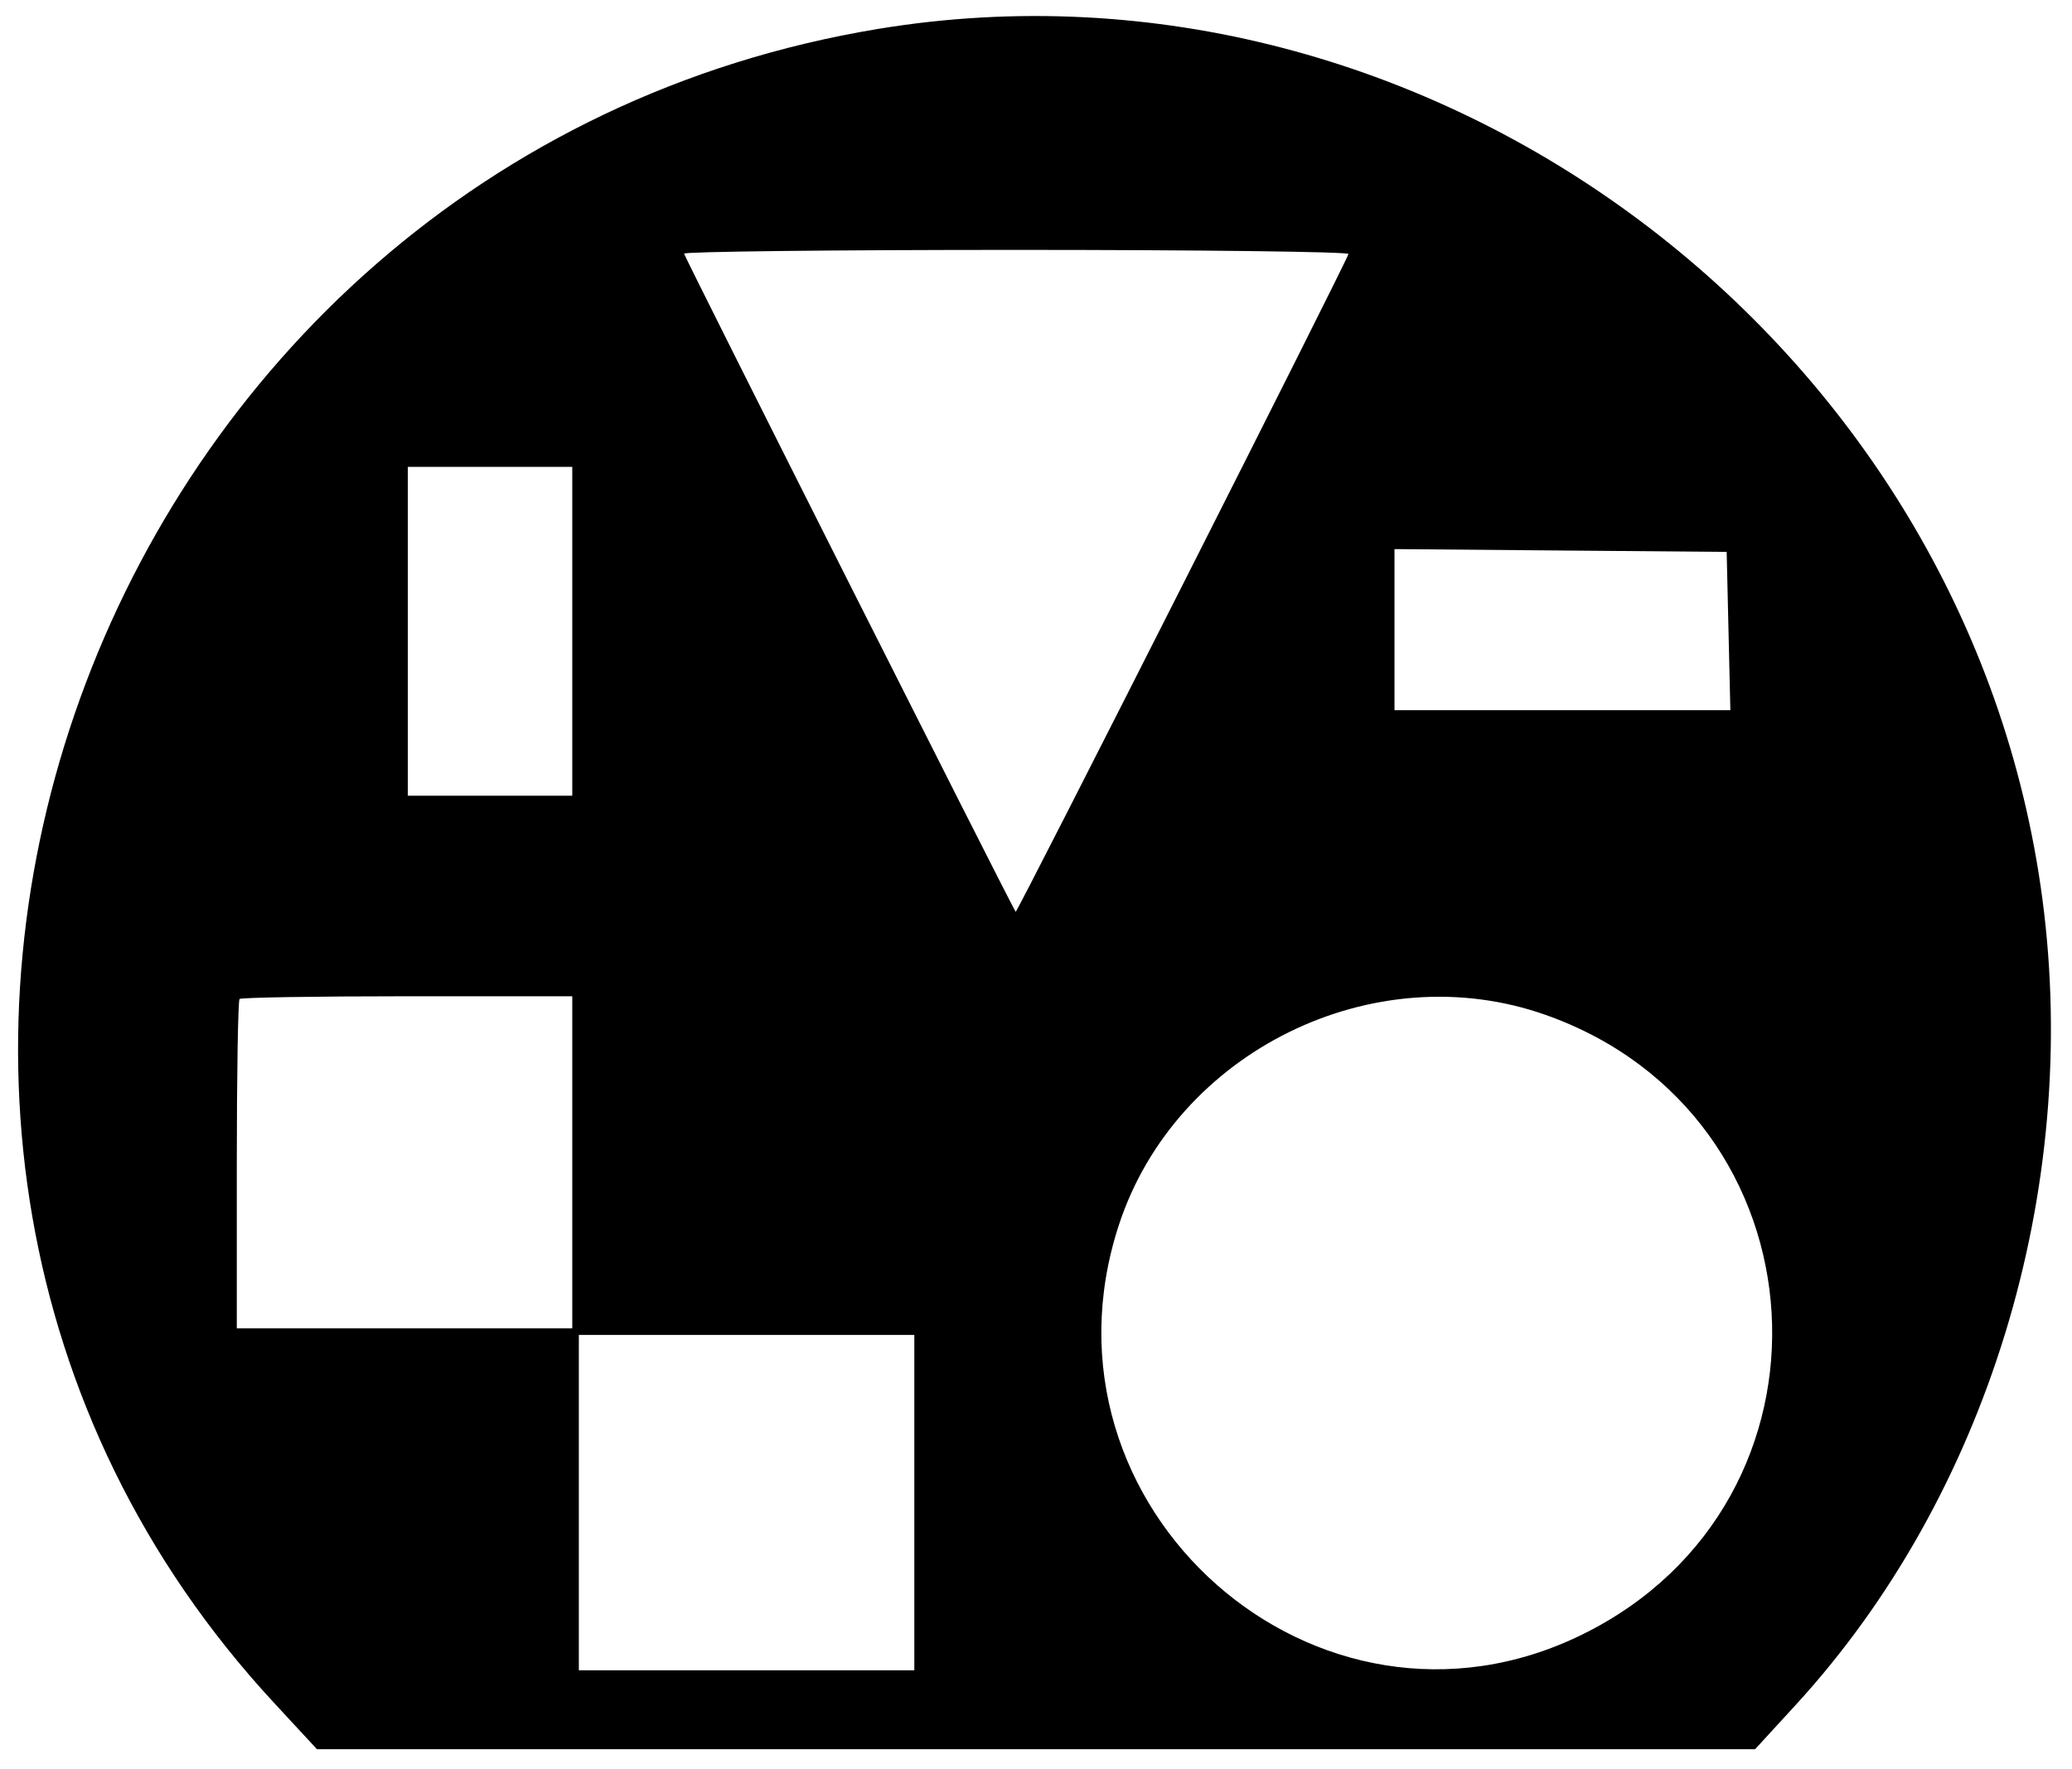 <svg id="svg" xmlns="http://www.w3.org/2000/svg" xmlns:xlink="http://www.w3.org/1999/xlink" width="400" height="341.587" viewBox="0, 0, 400,341.587"><g id="svgg"><path id="path0" d="M169.524 5.582 C 17.224 30.737,-50.154 217.515,52.913 328.838 L 61.190 337.778 200.006 337.778 L 338.823 337.778 346.682 329.206 C 383.619 288.921,401.697 229.892,394.301 173.716 C 380.093 65.785,276.079 -12.017,169.524 5.582 M260.317 49.046 C 260.317 49.850,196.289 176.453,196.073 176.077 C 194.030 172.518,132.063 49.481,132.063 48.982 C 132.063 48.582,160.921 48.254,196.190 48.254 C 231.460 48.254,260.317 48.611,260.317 49.046 M110.476 121.905 L 110.476 153.651 94.603 153.651 L 78.730 153.651 78.730 121.905 L 78.730 90.159 94.603 90.159 L 110.476 90.159 110.476 121.905 M333.690 121.858 L 334.046 137.143 301.626 137.143 L 269.206 137.143 269.206 121.587 L 269.206 106.032 301.270 106.303 L 333.333 106.573 333.690 121.858 M110.476 224.444 L 110.476 256.508 78.095 256.508 L 45.714 256.508 45.714 224.974 C 45.714 207.630,45.952 193.201,46.243 192.910 C 46.534 192.619,61.106 192.381,78.624 192.381 L 110.476 192.381 110.476 224.444 M298.413 195.991 C 353.150 215.369,357.563 289.989,305.486 315.616 C 254.304 340.803,198.088 291.082,216.020 236.487 C 227.011 203.025,265.225 184.243,298.413 195.991 M176.508 290.159 L 176.508 322.540 144.127 322.540 L 111.746 322.540 111.746 290.159 L 111.746 257.778 144.127 257.778 L 176.508 257.778 176.508 290.159 " stroke="none" fill="#000000" fill-rule="evenodd"></path></g></svg>